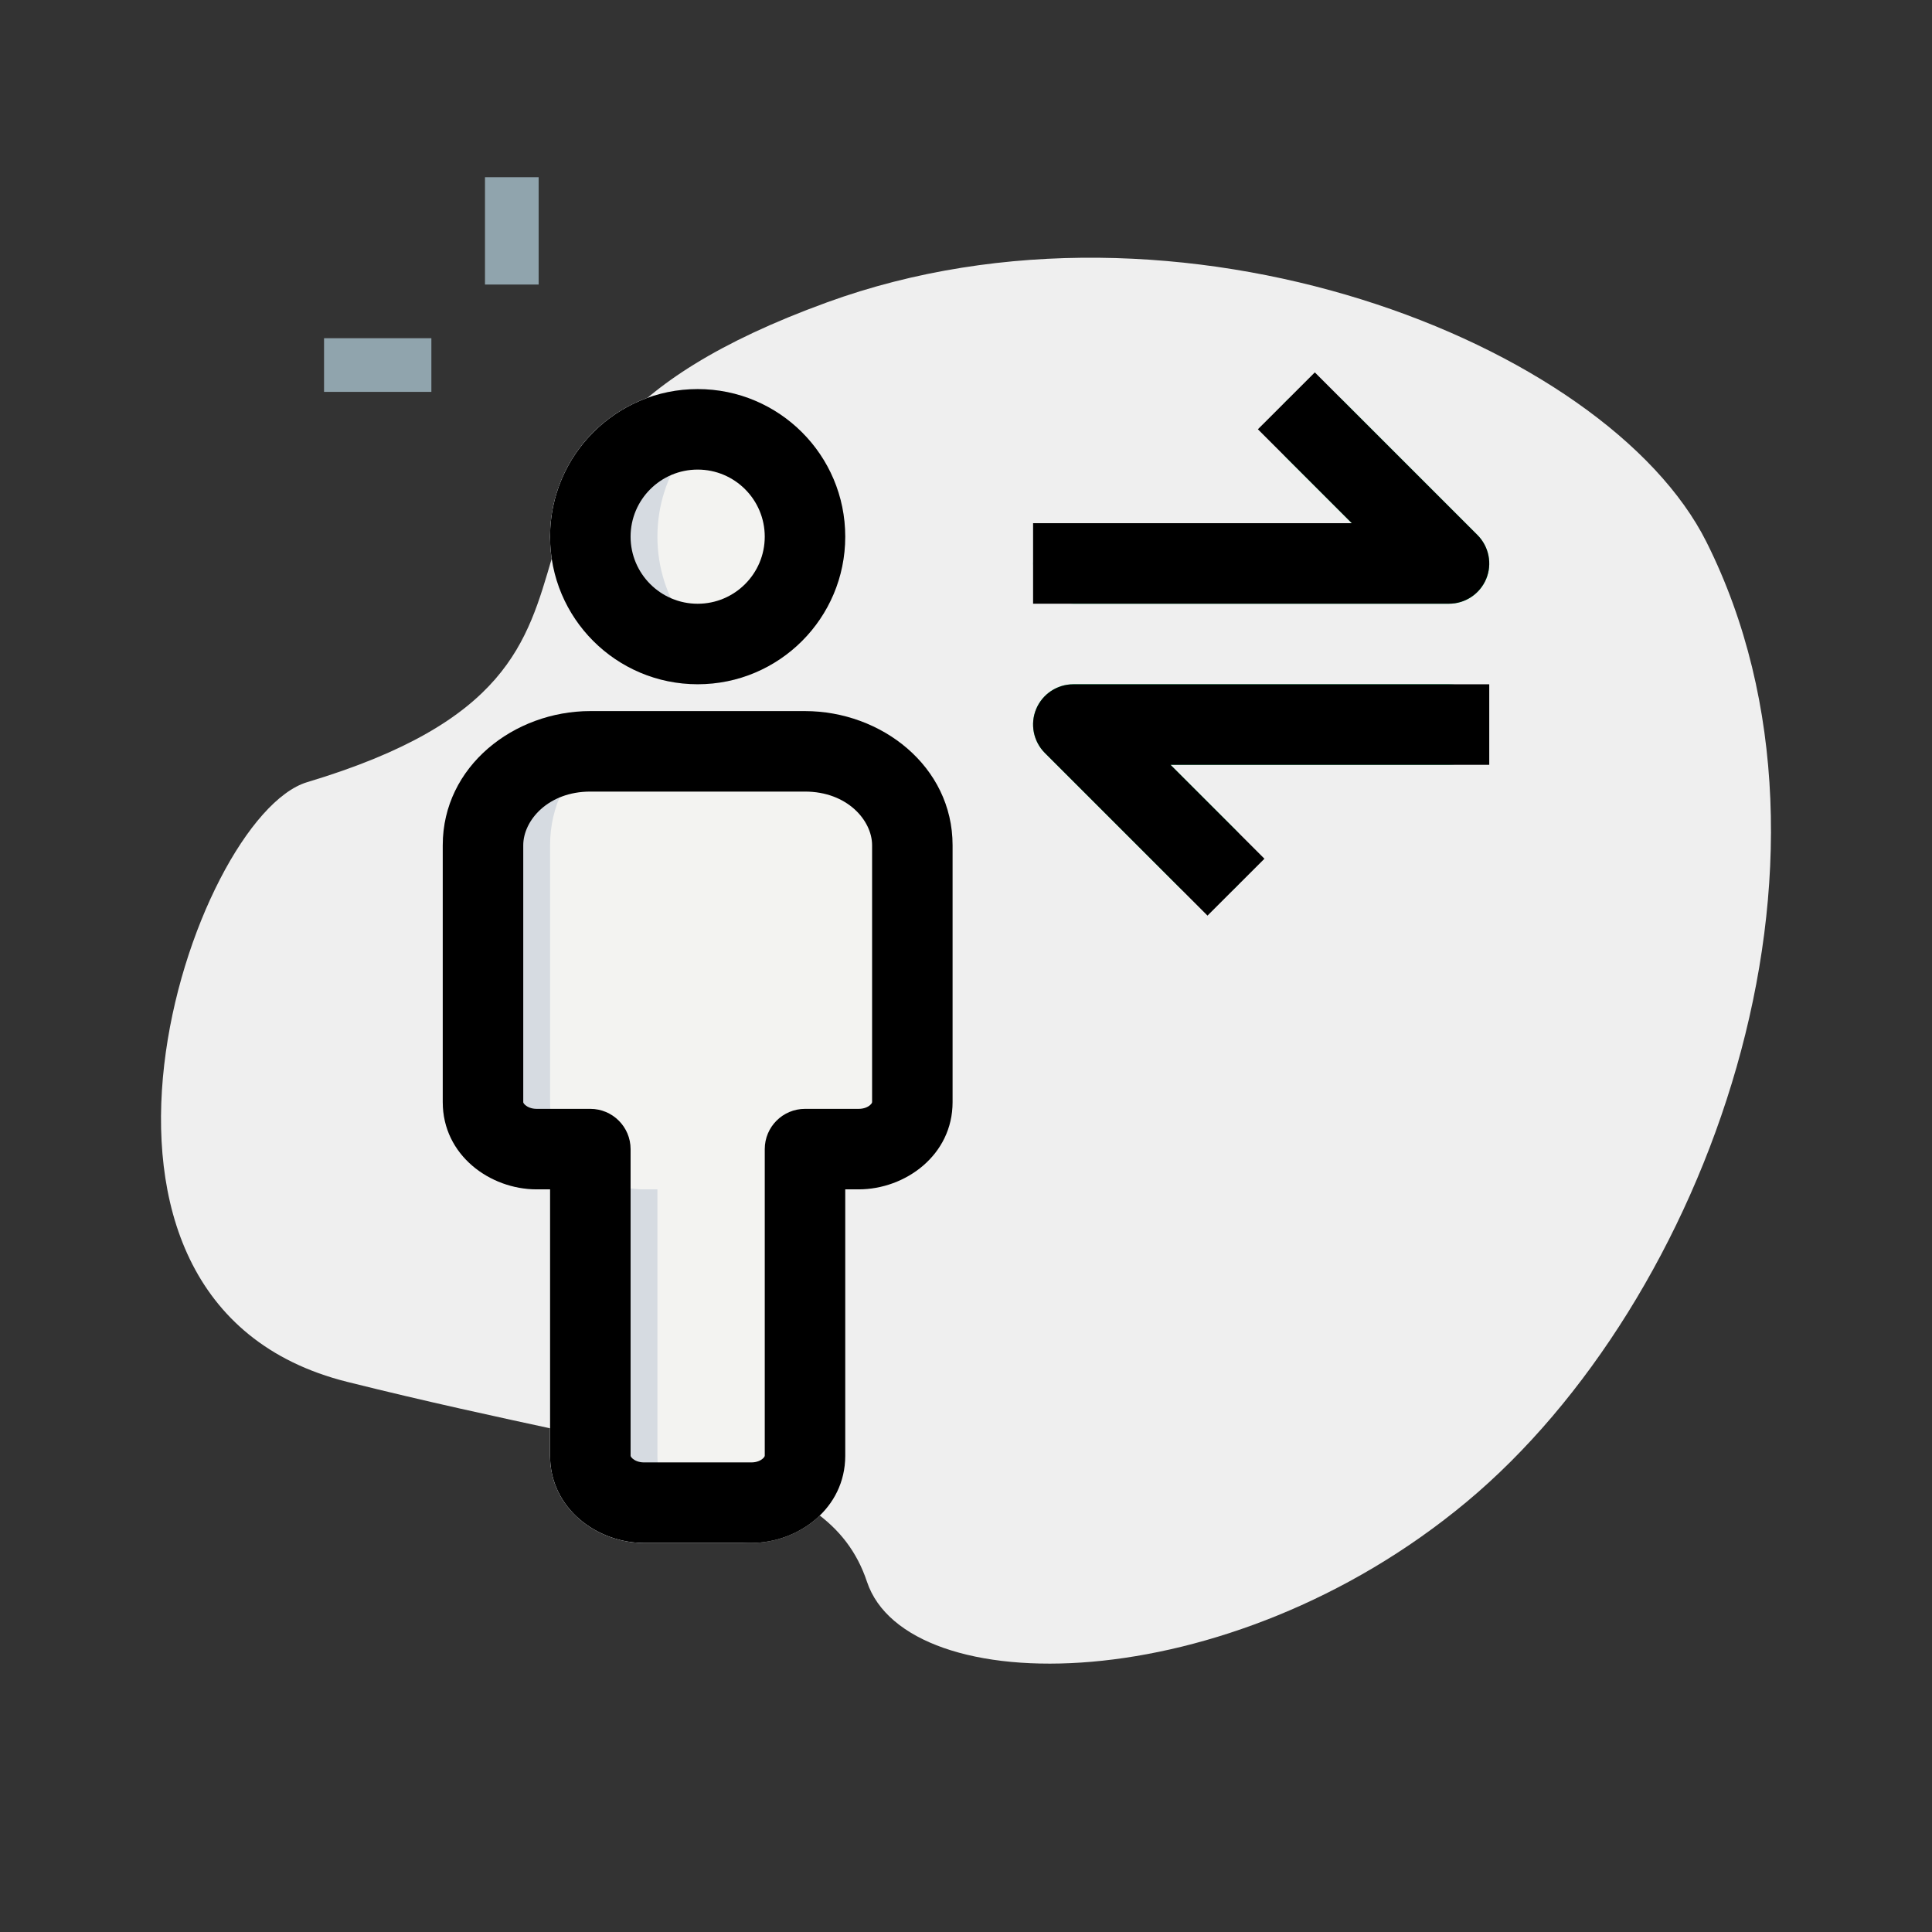 <svg height="512" viewBox="0 0 36 36" width="512" xmlns="http://www.w3.org/2000/svg"><rect x="0" y="0" width="36" height="36" fill="#333333" stroke="none"/><path d="m15.41 5.634c6.556-2.384 14.528.745 16.39 4.47 2.98 5.96 0 14.155-4.47 17.88-4.47 3.725-10.43 3.725-11.175 1.49-.745-2.235-3.725-2.235-9.685-3.725-5.96-1.49-2.886-10.533-.745-11.175 7.45-2.235 1.49-5.96 9.685-8.94z" fill="#efefef"/><g fill="#90a4ad" fill-rule="evenodd"><path d="m8.038 7.302h-2v-1h2z"/><g><path d="m9.037 5.302v-2h1v2z"/><path d="m10.25 10c0-1.519 1.231-2.75 2.75-2.75s2.75 1.231 2.75 2.75c0 1.519-1.231 2.75-2.75 2.75s-2.75-1.231-2.75-2.75zm-2 5.75c0-1.472 1.328-2.5 2.75-2.5h4c1.422 0 2.75 1.028 2.75 2.5v4.787c0 .988-.881 1.625-1.75 1.625h-.25v4.963c0 .988-.881 1.625-1.75 1.625h-2c-.869 0-1.75-.637-1.75-1.625v-4.963h-.25c-.869 0-1.75-.637-1.75-1.625z" fill="#f3f3f1"/><path d="m13 7.25c-1.519 0-2.75 1.231-2.75 2.75 0 1.519 1.231 2.75 2.75 2.75.353 0 .69-.066 1-.188-1.024-.4-1.75-1.397-1.75-2.562 0-1.166.726-2.162 1.75-2.563-.31-.121-.647-.187-1-.187zm-2 6c-1.422 0-2.75 1.028-2.75 2.5v4.787c0 .988.881 1.625 1.75 1.625h.25v4.963c0 .988.881 1.625 1.75 1.625h2c-.869 0-1.75-.637-1.75-1.625v-4.963h-.25c-.869 0-1.75-.637-1.75-1.625v-4.787c0-1.472 1.328-2.5 2.75-2.5z" fill="#d6dbe1"/><path d="m23.97 7.47c.293-.293.768-.293 1.061 0l2.5 2.5c.214.215.279.537.163.817-.116.28-.39.463-.693.463h-7c-.414 0-.75-.336-.75-.75s.336-.75.75-.75h5.189l-1.22-1.22c-.293-.293-.293-.768 0-1.061z" fill="#2edf84"/><path d="m23.03 16.53c-.293.293-.768.293-1.061 0l-2.5-2.5c-.214-.214-.279-.537-.163-.817.116-.28.39-.463.693-.463h7c.414 0 .75.336.75.75s-.336.75-.75.75h-5.189l1.22 1.22c.293.293.293.768 0 1.061z" fill="#2edf84"/><g fill="#000"><path d="m13 8.75c-.69 0-1.25.56-1.25 1.25 0 .69.56 1.25 1.25 1.25s1.25-.56 1.25-1.25c0-.69-.56-1.25-1.25-1.25zm-2.75 1.25c0-1.519 1.231-2.75 2.75-2.75s2.75 1.231 2.75 2.75c0 1.519-1.231 2.75-2.75 2.75s-2.75-1.231-2.75-2.75z"/><path d="m11 14.75c-.788 0-1.25.539-1.25 1v4.787c0 .003 0.0.007.004.014.004.008.013.023.033.04.04.035.113.071.213.071h1c.414 0 .75.336.75.75v5.713c0 .003 0.0.007.004.014.004.008.013.023.033.04.04.035.113.071.213.071h2c.1 0 .173-.035.213-.071.02-.017.029-.032.033-.04.003-.007.004-.011.004-.014v-5.713c0-.414.336-.75.75-.75h1c.1 0 .173-.035.213-.071.02-.017.029-.032.033-.04.003-.007.004-.011.004-.014v-4.787c0-.461-.462-1-1.25-1zm-2.75 1c0-1.472 1.328-2.5 2.75-2.5h4c1.422 0 2.75 1.028 2.75 2.5v4.787c0 .988-.881 1.625-1.75 1.625h-.25v4.963c0 .988-.881 1.625-1.75 1.625h-2c-.869 0-1.75-.637-1.75-1.625v-4.963h-.25c-.869 0-1.75-.637-1.75-1.625z"/><path d="m24.5 6.939 3.03 3.03c.214.215.279.537.163.817s-.39.463-.693.463h-7.75v-1.5h5.939l-1.75-1.75z"/><path d="m22.5 17.061-3.03-3.03c-.214-.214-.279-.537-.163-.817s.39-.463.693-.463h7.75v1.5h-5.939l1.75 1.75z"/></g></g></g></svg>
